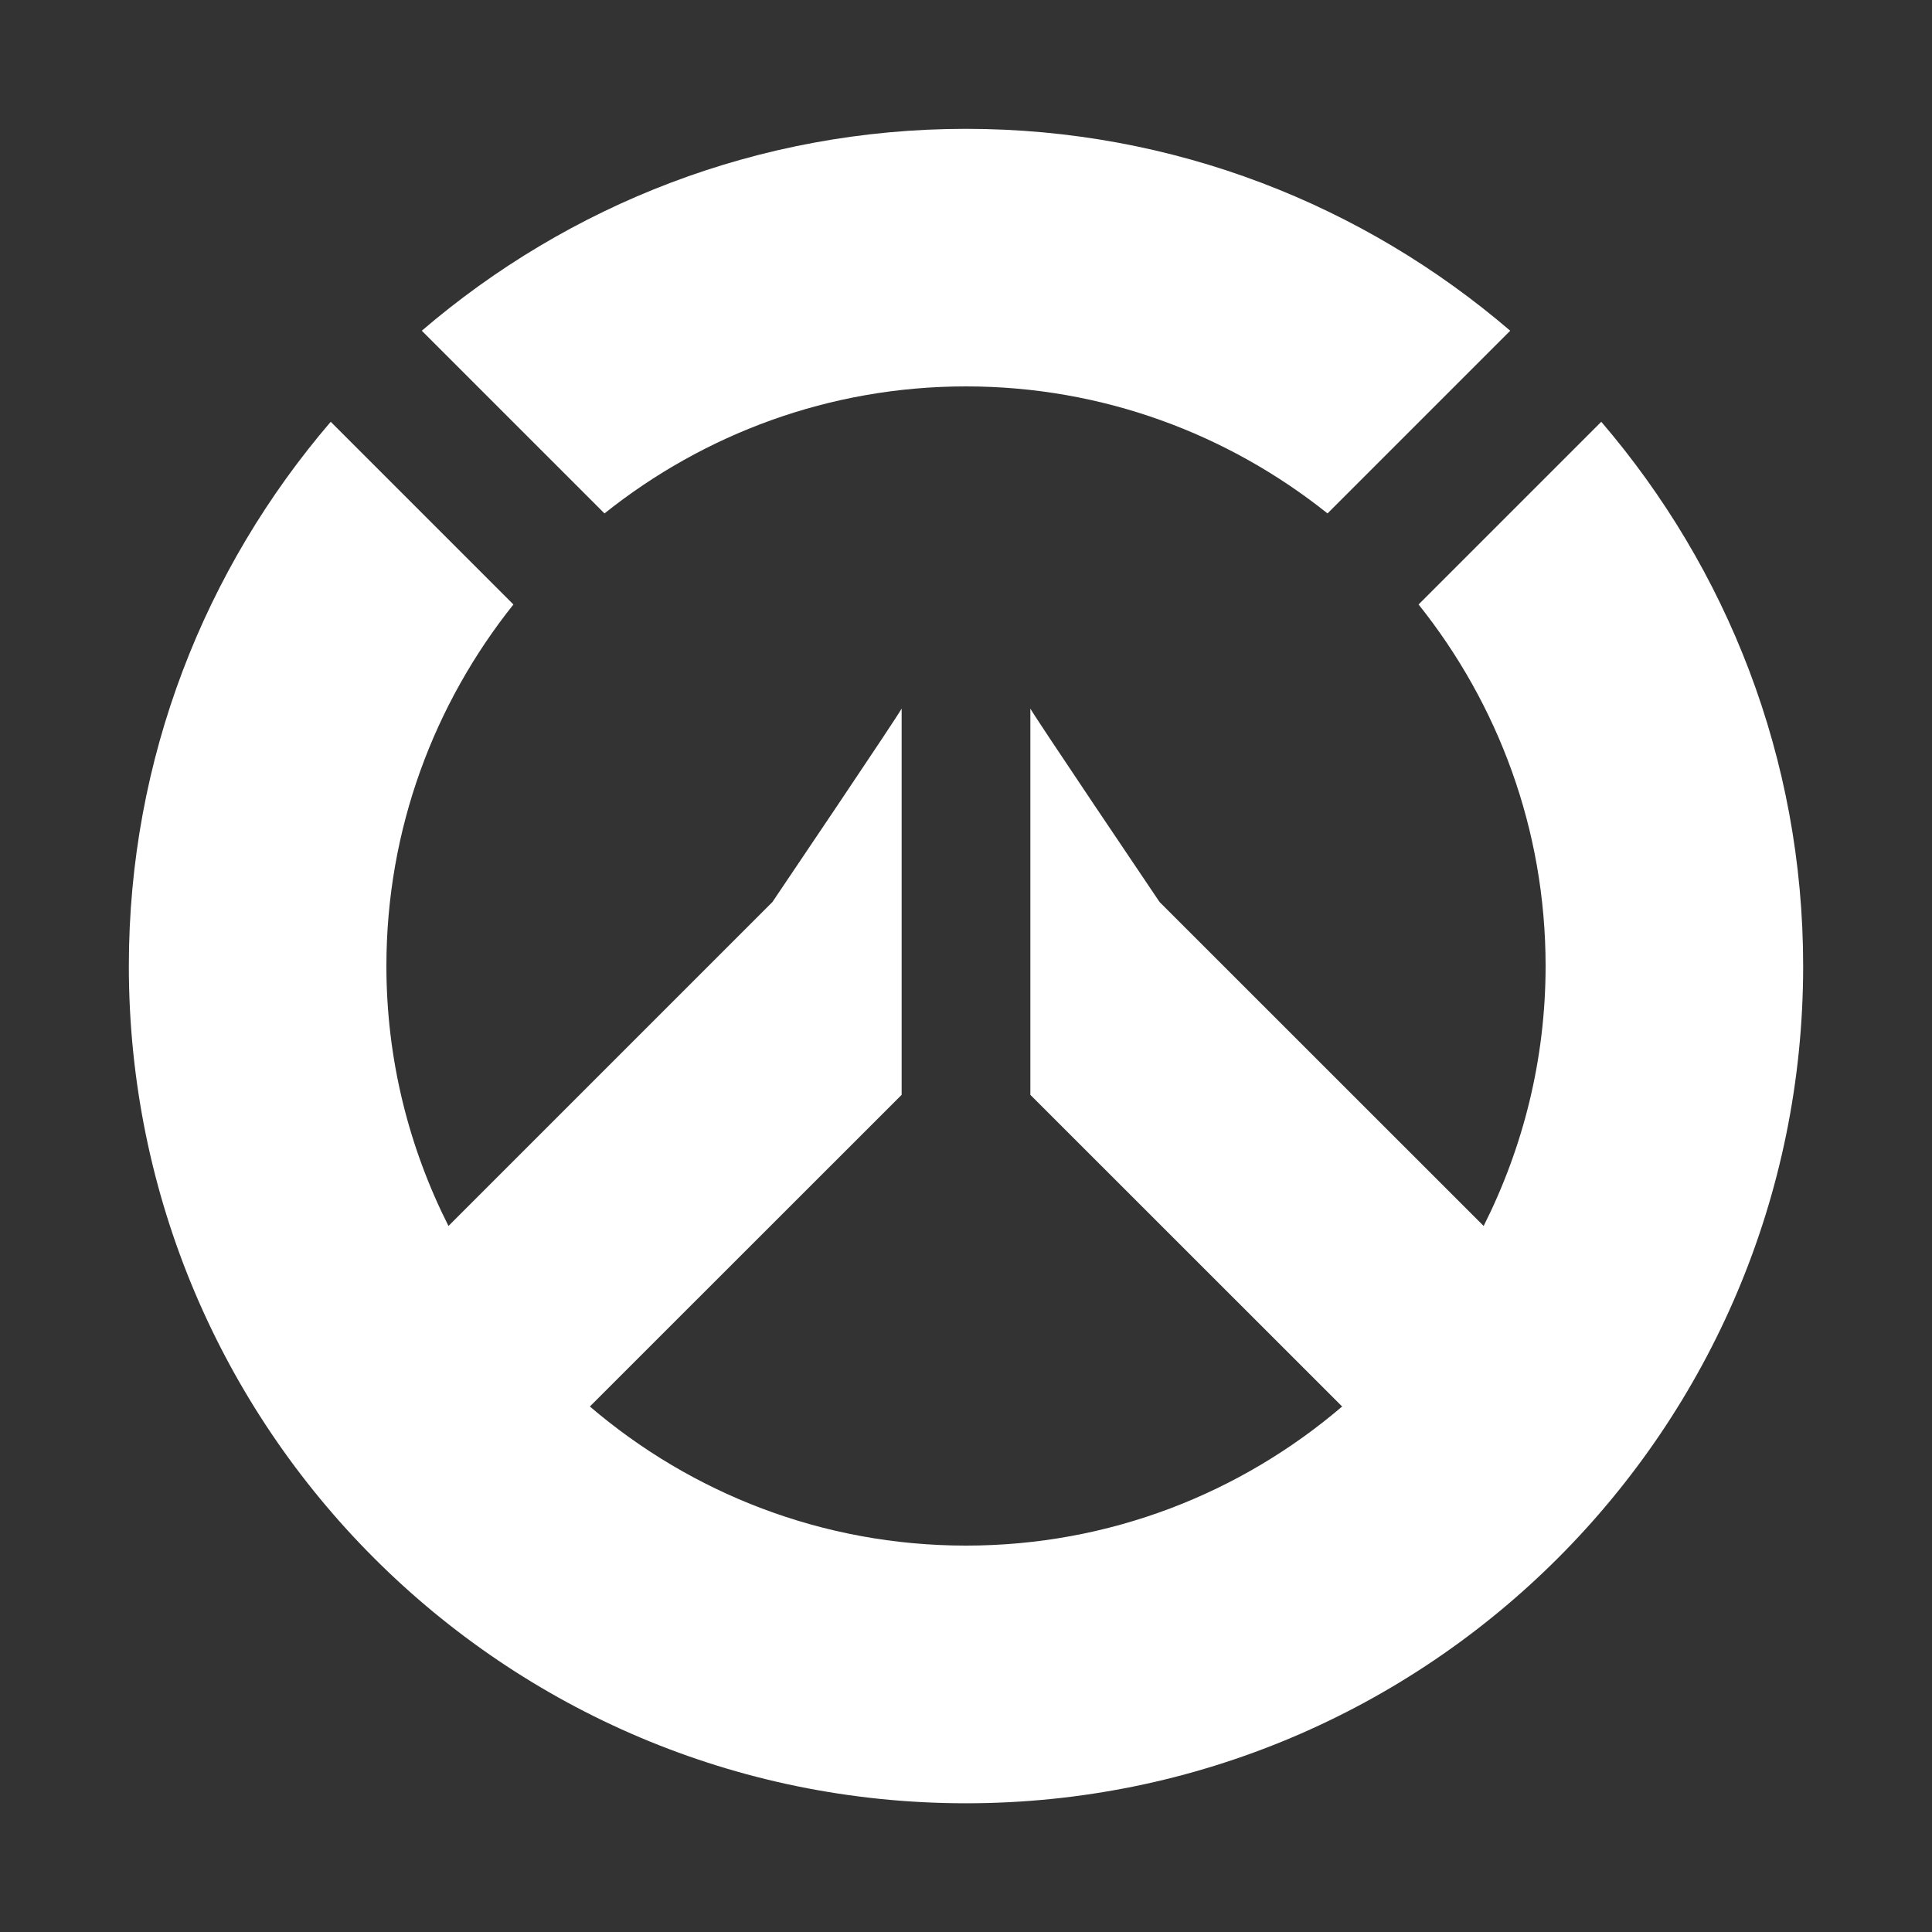 <svg width="16" height="16" viewBox="0 0 16 16" fill="none" xmlns="http://www.w3.org/2000/svg">
<rect x="0" y="0" width="16" height="16" fill="#333333" stroke="none"/>
<path d="M8 1.067C6.277 1.067 4.706 1.699 3.493 2.739L5.006 4.252C5.828 3.596 6.867 3.2 8 3.2C9.133 3.2 10.172 3.596 10.994 4.252L12.507 2.739C11.294 1.699 9.723 1.067 8 1.067ZM2.739 3.493C1.699 4.706 1.067 6.278 1.067 8C1.067 11.83 4.171 14.934 8 14.934C11.829 14.934 14.933 11.83 14.933 8C14.933 6.278 14.301 4.706 13.261 3.493L11.748 5.006C12.405 5.828 12.8 6.867 12.8 8C12.8 8.775 12.613 9.505 12.287 10.153L9.603 7.47C9.603 7.47 8.521 5.867 8.533 5.867V9.067L11.115 11.648C10.276 12.365 9.19 12.8 8 12.8C6.81 12.8 5.724 12.365 4.885 11.648L7.467 9.067V5.867C7.479 5.867 6.397 7.47 6.397 7.47L3.714 10.153C3.387 9.505 3.2 8.775 3.2 8C3.2 6.867 3.596 5.828 4.252 5.006L2.739 3.493Z" fill="white"/>
</svg>
